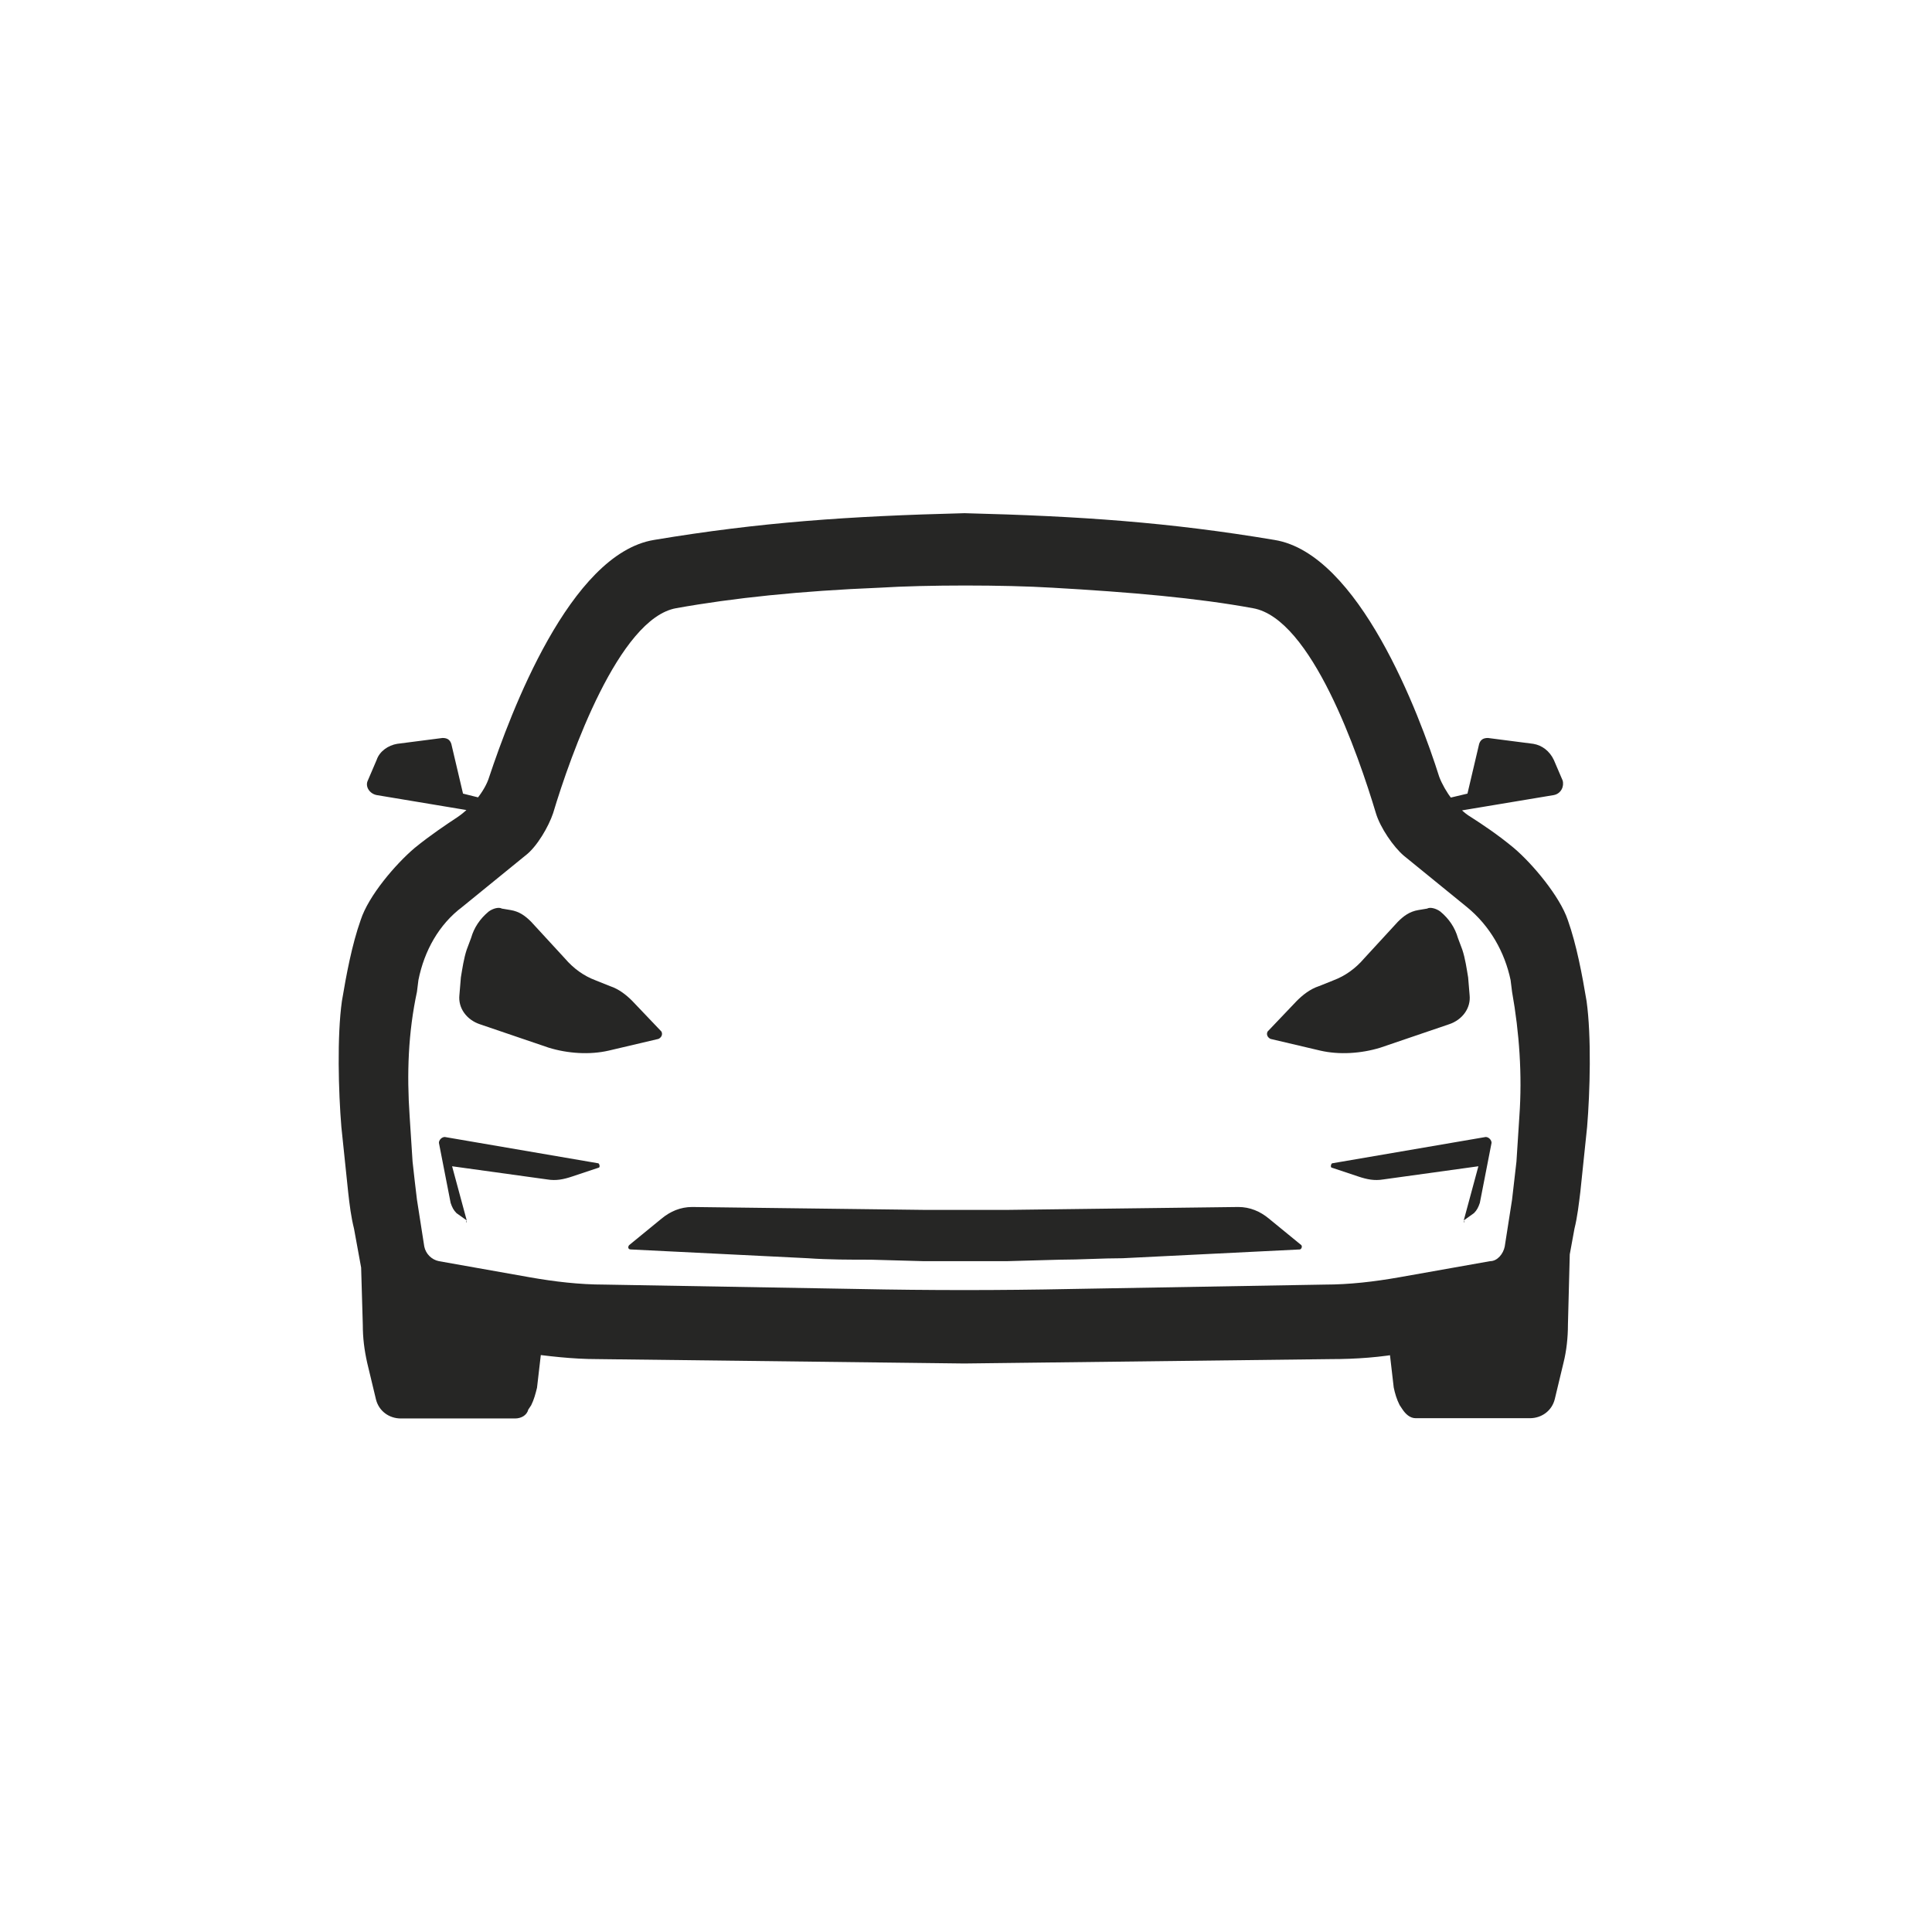 <svg width="1024" height="1024" viewBox="0 0 1024 1024" fill="none" xmlns="http://www.w3.org/2000/svg">
<g clip-path="url(#clip0_315_17045)">
<path d="M257.825 423.733L245.41 420.63L239.202 394.246C238.426 391.918 236.874 391.143 234.546 391.143L210.491 394.246C205.835 395.022 201.18 398.127 199.628 402.783L194.972 413.646C193.42 416.749 195.748 420.63 199.628 421.405L255.497 430.717L257.825 423.733ZM764.732 423.733L767.696 430.717L823.565 421.405C827.445 420.63 829.138 416.749 828.221 413.646L823.565 402.783C821.378 398.127 817.358 395.022 812.702 394.246L788.646 391.143C786.318 391.143 784.767 391.918 783.99 394.246L777.783 420.63L764.732 423.733ZM511.209 272C449.906 273.552 402.786 276.797 346.635 286.178C301.983 293.514 270.523 378.162 259.308 411.739C256.98 419.499 249.503 428.317 242.66 432.973C236.594 436.995 228.199 442.567 219.805 449.41C209.718 457.945 195.326 474.734 191.164 487.644C186.508 500.762 183.545 516.704 181.217 530.6C178.607 549.081 179.383 578.71 180.935 597.333L184.532 631.828C185.308 638.811 186.084 645.019 187.636 651.226L196.1 697.495C196.876 701.375 199.98 704.62 204.001 705.396L277.222 716.967C290.414 718.801 303.464 720.353 316.655 720.353L511.067 722.681L705.479 720.353C718.67 720.353 731.861 719.435 744.912 716.967L818.133 705.396C822.014 704.62 825.751 701.517 826.034 697.495L834.498 651.226C836.05 645.019 836.826 638.035 837.602 631.828L841.199 597.333C842.752 578.71 843.527 549.222 840.917 530.6C838.589 516.704 835.626 500.762 830.97 487.644C826.807 475.228 812.417 457.945 802.329 449.41C793.934 442.426 785.54 436.853 779.473 432.973C772.632 428.952 765.789 419.499 762.826 411.739C752.245 378.162 720.15 293.373 675.499 286.178C619.631 276.797 572.509 273.552 511.209 272ZM466.202 311.496C491.033 309.944 532.159 309.944 557.767 311.496C598.893 313.824 634.587 316.927 664.074 322.359C695.113 327.791 719.945 399.956 729.255 430.995C731.583 438.755 738.567 448.842 743.999 453.498L777.366 480.657C789.782 490.745 797.541 504.712 800.645 519.455L801.422 525.664C805.301 547.391 806.853 569.894 805.301 591.62L803.748 615.676C802.973 622.66 802.197 628.867 801.422 635.851L797.541 660.682C796.766 664.562 793.661 668.442 789.782 668.442L741.671 676.978C728.48 679.306 715.289 680.857 702.097 680.857L567.855 683.185C529.831 683.961 492.585 683.961 454.562 683.185L320.32 680.857C307.129 680.857 293.937 679.306 280.745 676.978L232.635 668.442C228.755 667.666 225.651 664.562 224.875 660.682L220.996 635.851C220.22 629.644 219.444 622.66 218.668 615.676L217.116 591.62C215.564 569.117 216.34 547.391 220.996 525.664L221.771 519.455C224.875 503.936 232.635 489.968 245.051 480.657L278.417 453.498C284.625 448.842 290.833 437.979 293.161 430.995C302.473 399.956 328.079 327.791 358.342 322.359C388.606 316.927 424.3 313.189 466.202 311.496ZM191.022 658.568L192.292 702.156C192.292 709.14 193.068 715.347 194.62 722.331L199.275 741.73C200.827 747.939 206.259 751.818 212.467 751.818H272.993C276.096 751.818 279.2 750.265 279.976 747.162L281.528 744.834C283.08 741.73 283.856 738.627 284.632 735.523L287.101 714.217L191.022 658.568ZM832.17 658.568L736.232 714.076L738.701 735.382C739.337 738.485 740.254 741.589 741.806 744.693L743.357 747.021C744.91 749.349 747.238 751.676 750.341 751.676H810.867C817.075 751.676 822.507 747.797 824.059 741.589L828.714 722.189C830.266 715.982 831.042 708.998 831.042 702.014L832.17 658.568ZM247.379 646.855L239.619 618.145L290.057 625.129C294.713 625.905 298.592 625.129 303.248 623.577L317.216 618.921C317.992 618.921 317.992 617.37 317.216 616.593L235.739 602.626C234.187 602.626 232.635 604.177 232.635 605.73L238.843 637.545C239.619 639.873 240.395 641.424 241.947 642.976L247.379 646.855C247.379 648.266 246.603 648.408 247.379 646.855ZM775.814 646.855L783.573 618.145L733.136 625.129C728.48 625.905 724.6 625.129 719.945 623.577L705.977 618.921C705.201 618.921 705.201 617.37 705.977 616.593L787.454 602.626C789.006 602.626 790.557 604.177 790.557 605.73L784.35 637.545C783.573 639.873 782.798 641.424 781.245 642.976L775.814 646.855C776.591 648.408 775.814 648.266 775.814 646.855ZM366.878 639.731C360.67 639.731 355.238 642.059 350.582 645.938L333.511 659.906C332.735 660.682 332.735 662.234 334.288 662.234L428.179 666.89C439.043 667.666 450.682 667.666 461.546 667.666L489.481 668.442C504.225 668.442 518.968 668.442 533.712 668.442L561.646 667.666C572.509 667.666 584.149 666.89 595.014 666.89L688.905 662.234C689.682 662.234 690.457 660.682 689.682 659.906L672.61 645.938C667.954 642.059 662.523 639.731 656.315 639.731L532.936 641.282C518.968 641.282 505 641.282 491.033 641.282L366.878 639.731Z" fill="#262625"/>
<path d="M259.018 483.127C254.362 487.006 251.258 491.662 249.706 497.093L247.378 503.302C245.826 507.958 245.05 513.389 244.274 518.045L243.498 527.356C242.722 534.34 247.378 540.548 254.362 542.876L290.832 555.292C300.92 558.395 312.56 559.171 322.647 556.843L349.031 550.636C350.582 549.859 351.359 548.308 350.582 546.755L335.063 530.461C331.959 527.356 328.079 524.252 323.423 522.701L315.663 519.596C309.456 517.268 304.025 513.389 299.369 507.958L281.521 488.558C278.417 485.455 275.313 483.127 270.657 482.35L266.001 481.574C264.45 480.657 261.346 481.433 259.018 483.127ZM763.398 483.127C768.054 487.006 771.157 491.662 772.71 497.093L775.038 503.302C776.59 507.958 777.366 513.389 778.141 518.045L778.917 527.356C779.694 534.34 775.038 540.548 768.054 542.876L731.583 555.292C721.495 558.395 709.857 559.171 699.769 556.843L673.386 550.636C671.833 549.859 671.058 548.308 671.833 546.755L687.354 530.461C690.457 527.356 694.336 524.252 698.992 522.701L706.752 519.596C712.96 517.268 718.392 513.389 723.048 507.958L740.895 488.558C743.998 485.455 747.103 483.127 751.759 482.35L756.414 481.574C757.966 480.657 761.07 481.433 763.398 483.127Z" fill="#262625"/>
</g>
<defs>
<clipPath id="clip0_315_17045">
<rect width="1024" height="1024" fill="white"/>
</clipPath>
</defs>
</svg>

